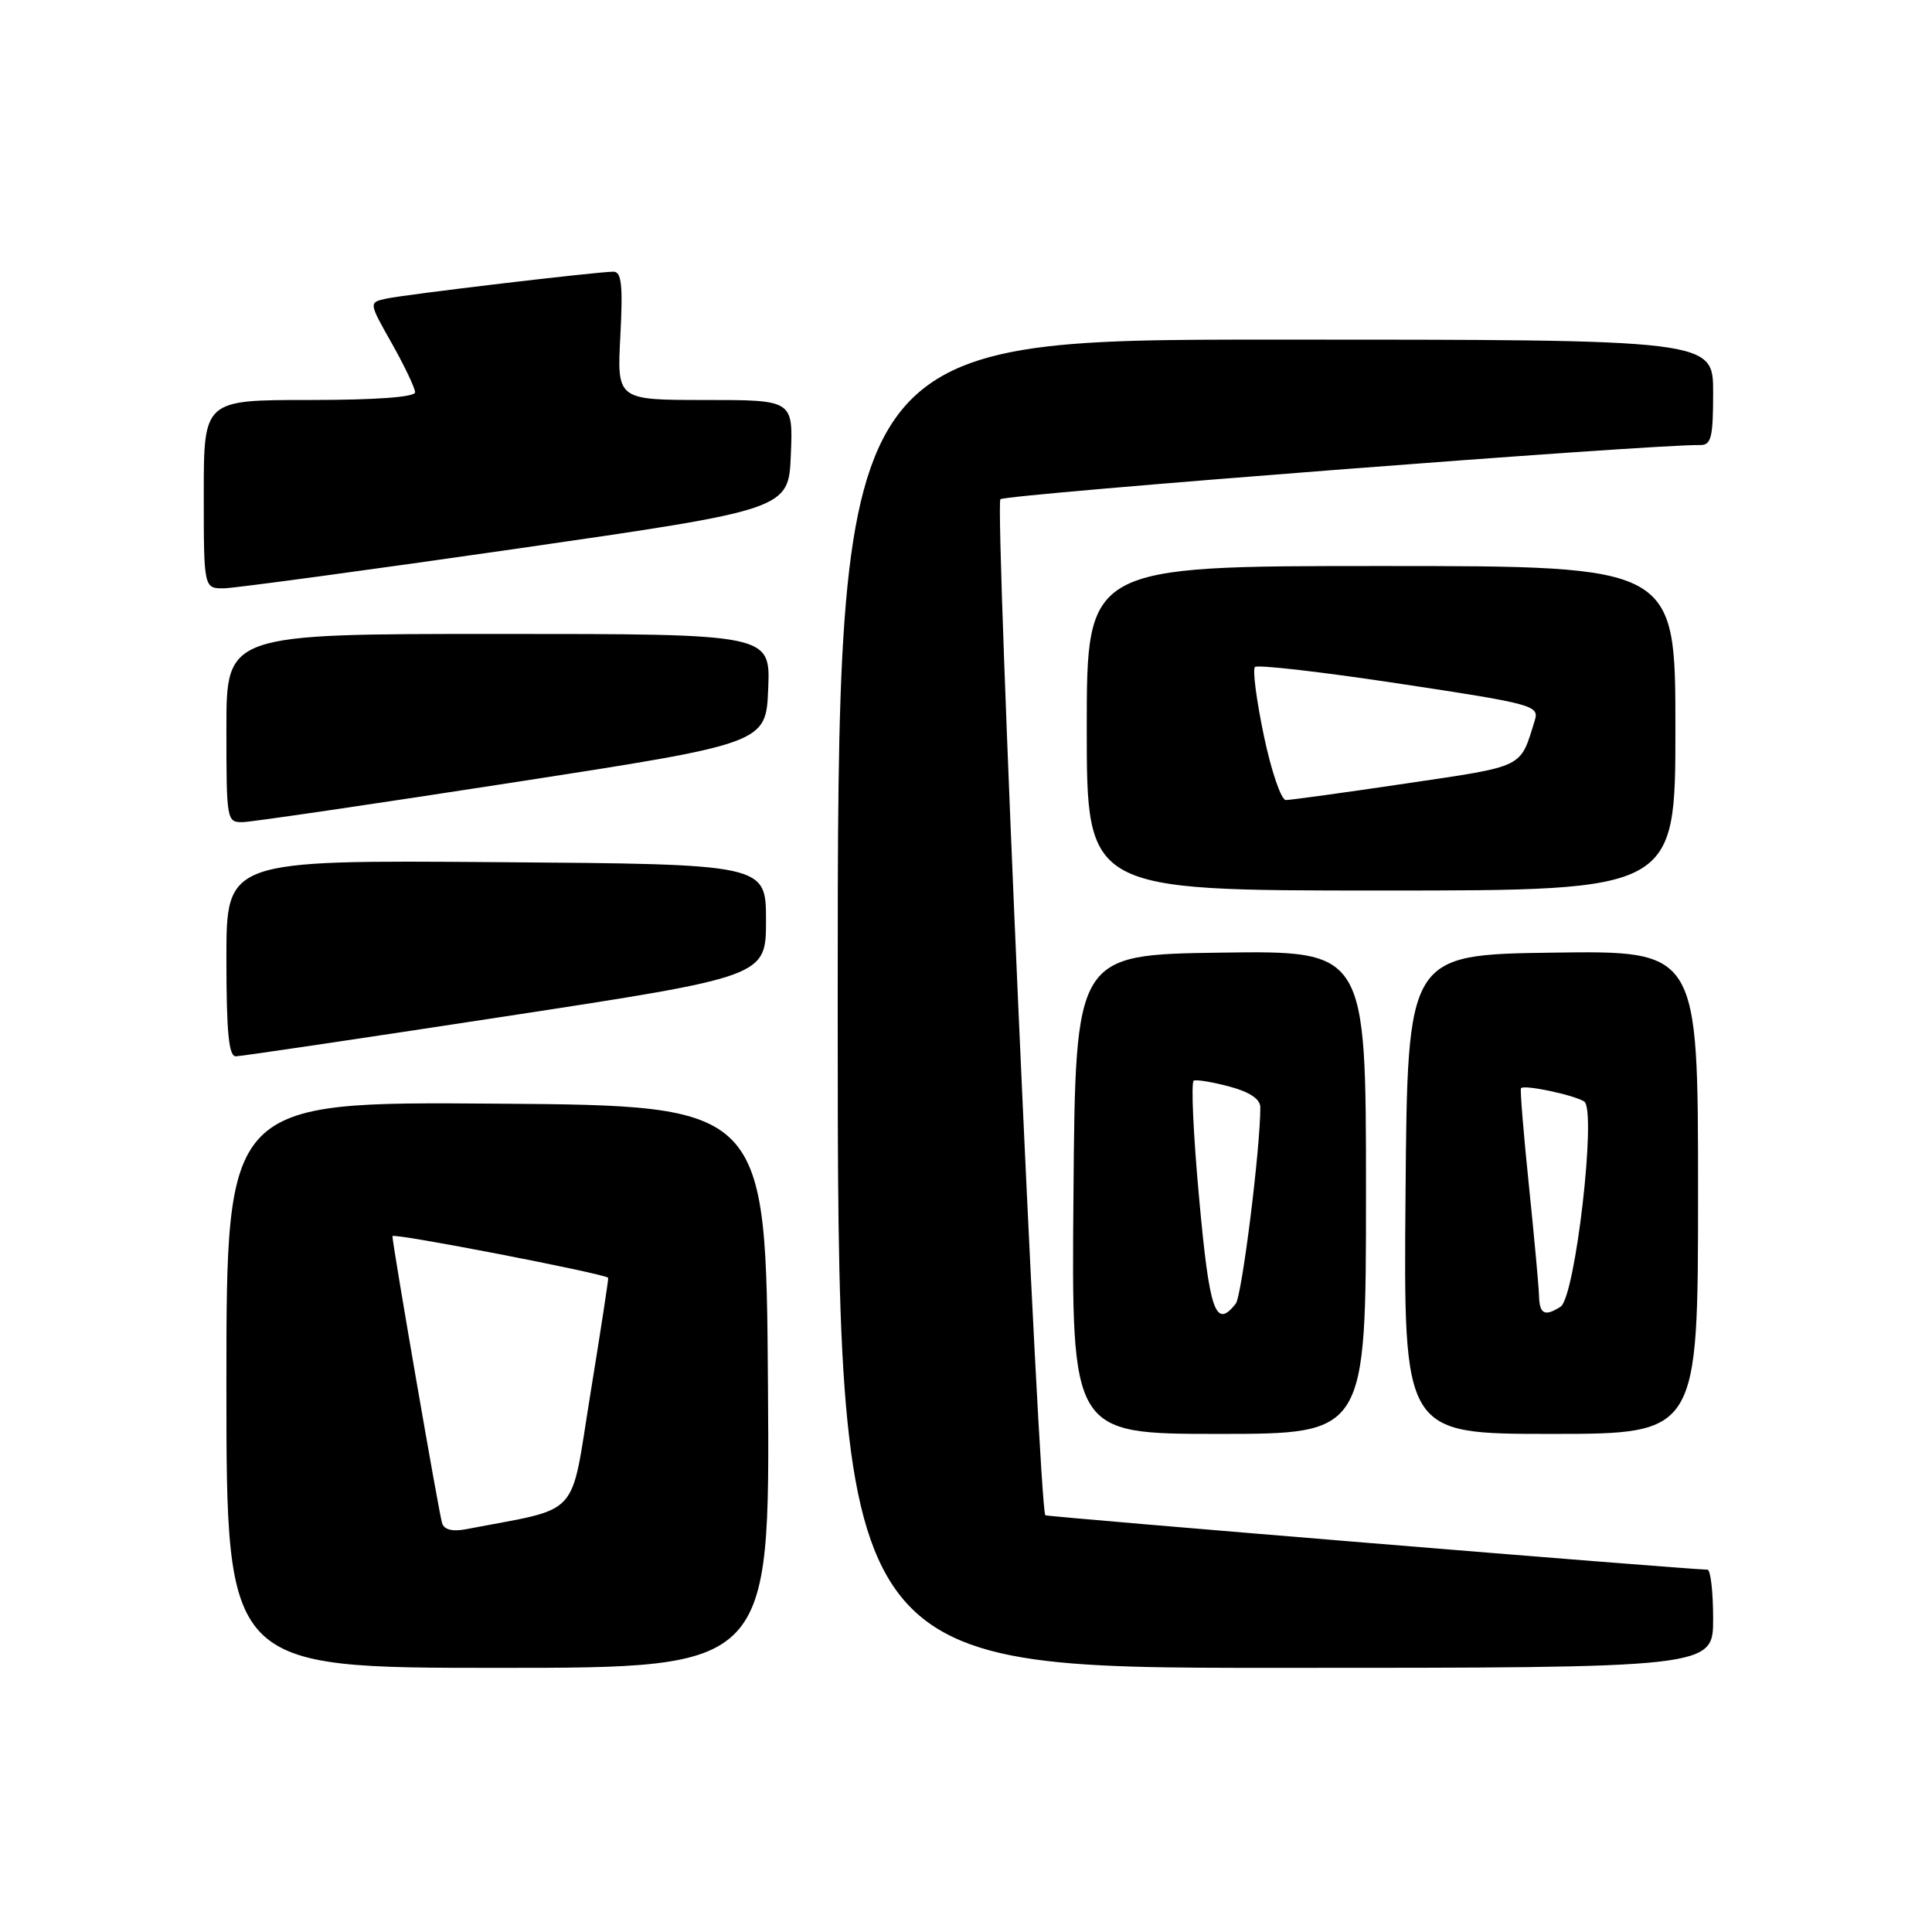 <?xml version="1.0" encoding="UTF-8" standalone="no"?>
<!DOCTYPE svg PUBLIC "-//W3C//DTD SVG 1.1//EN" "http://www.w3.org/Graphics/SVG/1.1/DTD/svg11.dtd" >
<svg xmlns="http://www.w3.org/2000/svg" xmlns:xlink="http://www.w3.org/1999/xlink" version="1.1" viewBox="0 0 256 256">
 <g >
 <path fill="currentColor"
d=" M 101.76 183.75 C 101.50 146.50 101.50 146.50 65.75 146.24 C 30.00 145.97 30.00 145.97 30.00 183.49 C 30.00 221.00 30.00 221.00 66.01 221.00 C 102.02 221.00 102.02 221.00 101.76 183.75 Z  M 227.00 214.50 C 227.00 210.93 226.66 207.99 226.25 207.99 C 223.05 207.92 138.67 200.99 138.51 200.78 C 137.66 199.67 131.79 66.83 132.56 66.15 C 133.31 65.49 218.85 58.86 225.25 58.97 C 226.75 59.00 227.00 58.01 227.00 52.00 C 227.00 45.00 227.00 45.00 169.00 45.00 C 111.00 45.00 111.00 45.00 111.00 133.00 C 111.00 221.00 111.00 221.00 169.00 221.00 C 227.00 221.00 227.00 221.00 227.00 214.50 Z  M 181.00 157.98 C 181.00 125.96 181.00 125.96 161.75 126.23 C 142.50 126.50 142.50 126.50 142.24 158.25 C 141.97 190.00 141.97 190.00 161.49 190.00 C 181.00 190.00 181.00 190.00 181.00 157.98 Z  M 225.00 157.98 C 225.00 125.96 225.00 125.96 205.75 126.23 C 186.50 126.50 186.50 126.50 186.24 158.25 C 185.97 190.00 185.97 190.00 205.49 190.00 C 225.00 190.00 225.00 190.00 225.00 157.98 Z  M 67.00 134.67 C 101.50 129.39 101.50 129.39 101.50 121.95 C 101.50 114.50 101.50 114.50 65.75 114.24 C 30.00 113.97 30.00 113.97 30.00 126.99 C 30.00 136.74 30.31 139.99 31.25 139.97 C 31.94 139.96 48.02 137.57 67.00 134.67 Z  M 222.00 96.50 C 222.00 75.00 222.00 75.00 183.00 75.00 C 144.00 75.00 144.00 75.00 144.00 96.50 C 144.00 118.00 144.00 118.00 183.00 118.00 C 222.00 118.00 222.00 118.00 222.00 96.50 Z  M 68.00 103.68 C 101.50 98.50 101.50 98.50 101.79 91.25 C 102.09 84.00 102.09 84.00 66.04 84.00 C 30.00 84.00 30.00 84.00 30.00 96.50 C 30.00 108.82 30.03 109.00 32.25 108.93 C 33.49 108.89 49.57 106.53 68.00 103.68 Z  M 68.50 72.70 C 104.50 67.50 104.50 67.50 104.79 60.25 C 105.09 53.00 105.09 53.00 93.42 53.00 C 81.75 53.00 81.75 53.00 82.20 44.50 C 82.55 37.77 82.36 36.00 81.28 36.00 C 79.14 36.00 53.77 39.01 51.18 39.57 C 48.85 40.08 48.85 40.08 51.93 45.52 C 53.62 48.52 55.00 51.43 55.00 51.98 C 55.00 52.62 49.81 53.00 41.00 53.00 C 27.00 53.00 27.00 53.00 27.00 65.50 C 27.00 78.00 27.00 78.00 29.75 77.95 C 31.26 77.91 48.70 75.55 68.50 72.70 Z  M 58.58 201.83 C 58.16 200.52 52.00 164.89 52.00 163.79 C 52.00 163.32 80.26 168.79 80.59 169.32 C 80.65 169.42 79.59 176.34 78.23 184.70 C 75.50 201.50 77.20 199.65 61.75 202.63 C 59.96 202.97 58.85 202.70 58.58 201.83 Z  M 158.89 158.75 C 158.12 150.36 157.80 143.36 158.18 143.19 C 158.55 143.02 160.68 143.38 162.93 143.98 C 165.61 144.70 167.00 145.64 167.00 146.73 C 167.00 152.23 164.56 171.71 163.74 172.75 C 161.06 176.15 160.26 173.83 158.89 158.75 Z  M 203.93 171.75 C 203.90 170.51 203.29 163.88 202.58 157.00 C 201.87 150.12 201.40 144.36 201.54 144.19 C 201.94 143.69 208.49 145.07 209.91 145.95 C 211.60 146.99 208.74 171.91 206.78 173.15 C 204.70 174.48 204.00 174.14 203.93 171.75 Z  M 167.47 97.49 C 166.49 92.81 165.95 88.71 166.29 88.38 C 166.62 88.05 175.24 89.04 185.45 90.59 C 203.13 93.26 203.98 93.49 203.37 95.45 C 201.38 101.85 202.19 101.45 186.35 103.81 C 178.18 105.02 170.99 106.01 170.38 106.01 C 169.76 106.00 168.45 102.17 167.47 97.49 Z "/>
</g>
</svg>